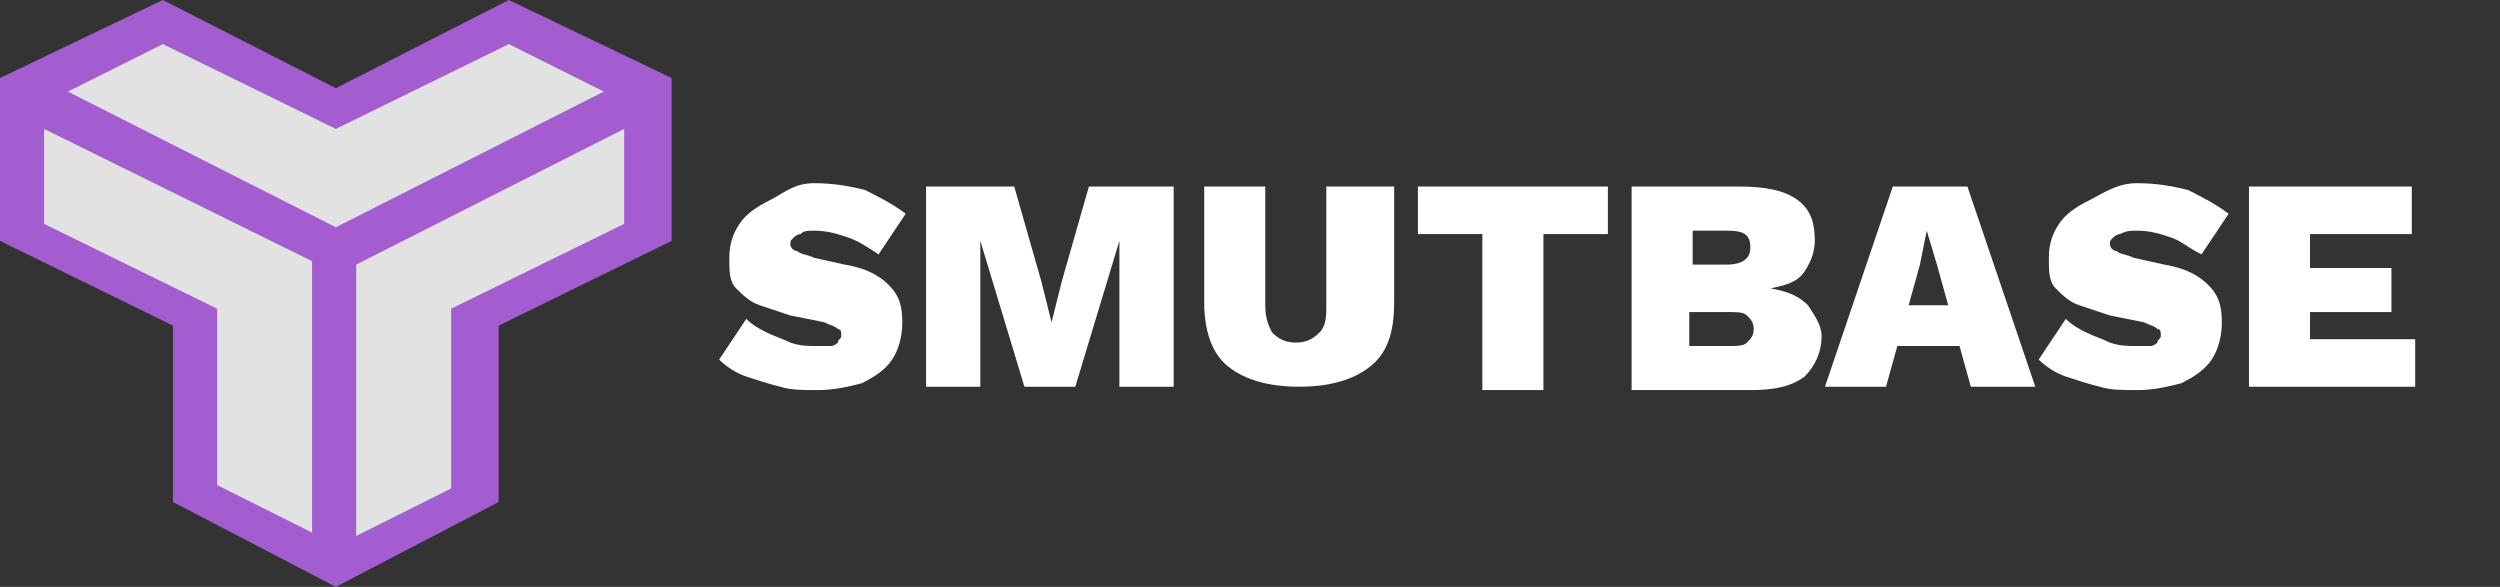 <?xml version="1.0" encoding="utf-8"?>
<!-- Generator: Adobe Illustrator 22.1.0, SVG Export Plug-In . SVG Version: 6.00 Build 0)  -->
<svg version="1.1" id="Layer_1" xmlns="http://www.w3.org/2000/svg" xmlns:xlink="http://www.w3.org/1999/xlink" x="0px" y="0px"
	 viewBox="0 0 73.7 17.3" style="enable-background:new 0 0 73.7 17.3;" xml:space="preserve">
<rect x="0" y="0" width="73.7" height="17.3" fill="#333333" stroke="none"/>
<style type="text/css">
	.st0{fill:#A35DD1;}
	.st1{fill:#E2E2E2;}
	.st2{fill:none;}
	.st3{enable-background:new    ;}
	.st4{fill:#FFFFFF;}
</style>
<title>smutbase</title>
<g id="Layer_2_1_">
	<g id="Layer_1-2">
		<g id="svg8">
			<polygon id="Silhouette" class="st0" points="9.9,2.6 4.8,0 0,2.3 0,7.1 5.1,9.6 5.1,14.8 9.9,17.3 14.7,14.8 14.7,9.6 19.8,7.1 
				19.8,2.3 15,0 			"/>
			<path id="Interior" class="st1" d="M15,1.3l2.8,1.4l-7.9,4L2,2.7l2.8-1.4l5.1,2.5L15,1.3z M1.3,3.8v2.8l5.1,2.5v5.2l2.8,1.4v-8
				L1.3,3.8z M10.5,7.8v8l2.8-1.4V9.1l5.1-2.5V3.8L10.5,7.8z"/>
		</g>
	</g>
</g>
<rect x="20.9" y="5.1" class="st2" width="51.2" height="7.1"/>
<g class="st3">
	<path class="st4" d="M24,5.4c0.6,0,1.1,0.1,1.5,0.2c0.4,0.2,0.8,0.4,1.2,0.7l-0.8,1.2c-0.3-0.2-0.6-0.4-0.9-0.5
		c-0.3-0.1-0.6-0.2-1-0.2c-0.2,0-0.3,0-0.4,0.1c-0.1,0-0.2,0.1-0.2,0.1c-0.1,0.1-0.1,0.1-0.1,0.2c0,0.1,0.1,0.2,0.2,0.2
		c0.1,0.1,0.3,0.1,0.5,0.2l0.9,0.2c0.6,0.1,1,0.3,1.3,0.6c0.3,0.3,0.4,0.6,0.4,1.1c0,0.4-0.1,0.8-0.3,1.1c-0.2,0.3-0.5,0.5-0.9,0.7
		c-0.4,0.1-0.8,0.2-1.3,0.2c-0.4,0-0.8,0-1.1-0.1c-0.4-0.1-0.7-0.2-1-0.3c-0.3-0.1-0.6-0.3-0.8-0.5l0.8-1.2c0.2,0.2,0.4,0.3,0.6,0.4
		s0.5,0.2,0.7,0.3c0.3,0.1,0.5,0.1,0.8,0.1c0.2,0,0.3,0,0.4,0c0.1,0,0.2-0.1,0.2-0.1c0-0.1,0.1-0.1,0.1-0.2c0-0.1,0-0.2-0.1-0.2
		c-0.1-0.1-0.2-0.1-0.4-0.2l-1-0.2c-0.3-0.1-0.6-0.2-0.9-0.3c-0.3-0.1-0.5-0.3-0.7-0.5c-0.2-0.2-0.2-0.5-0.2-0.9
		c0-0.4,0.1-0.7,0.3-1s0.5-0.5,0.9-0.7S23.4,5.4,24,5.4z"/>
	<path class="st4" d="M34.6,5.5v5.9H33V9l0-1.9h0l-1.3,4.3h-1.5l-1.3-4.3h0l0,1.9v2.4h-1.6V5.5h2.6l0.8,2.8L31,9.5h0l0.3-1.2
		l0.8-2.8H34.6z"/>
	<path class="st4" d="M41.1,5.5v3.4c0,0.9-0.2,1.5-0.7,1.9c-0.5,0.4-1.2,0.6-2.1,0.6c-0.9,0-1.6-0.2-2.1-0.6
		c-0.5-0.4-0.7-1.1-0.7-1.9V5.5h1.8V9c0,0.4,0.1,0.6,0.2,0.8c0.2,0.2,0.4,0.3,0.7,0.3c0.3,0,0.5-0.1,0.7-0.3
		c0.2-0.2,0.2-0.5,0.2-0.8V5.5H41.1z"/>
	<path class="st4" d="M47.4,5.5v1.4h-1.9v4.6h-1.8V6.9h-1.9V5.5H47.4z"/>
	<path class="st4" d="M48.1,11.4V5.5h3.2c0.7,0,1.3,0.1,1.7,0.4c0.4,0.3,0.5,0.7,0.5,1.2c0,0.3-0.1,0.6-0.3,0.9s-0.5,0.4-1,0.5v0
		c0.5,0.1,0.8,0.2,1.1,0.5c0.2,0.3,0.4,0.6,0.4,0.9c0,0.5-0.2,0.9-0.5,1.2c-0.4,0.3-0.9,0.4-1.6,0.4H48.1z M49.9,7.8h1
		c0.5,0,0.7-0.2,0.7-0.5c0-0.4-0.2-0.5-0.7-0.5h-1V7.8z M49.9,10.2H51c0.2,0,0.4,0,0.5-0.1c0.1-0.1,0.2-0.2,0.2-0.4
		c0-0.2-0.1-0.3-0.2-0.4c-0.1-0.1-0.3-0.1-0.5-0.1h-1.2V10.2z"/>
	<path class="st4" d="M53.8,11.4l2-5.9H58l2,5.9h-1.9l-1-3.6l-0.3-1h0l-0.2,1l-1,3.6H53.8z M55.2,10.2V9h3.4v1.2H55.2z"/>
	<path class="st4" d="M63,5.4c0.6,0,1.1,0.1,1.5,0.2c0.4,0.2,0.8,0.4,1.2,0.7l-0.8,1.2C64.5,7.3,64.3,7.1,64,7
		c-0.3-0.1-0.6-0.2-1-0.2c-0.2,0-0.3,0-0.5,0.1c-0.1,0-0.2,0.1-0.2,0.1c-0.1,0.1-0.1,0.1-0.1,0.2c0,0.1,0.1,0.2,0.2,0.2
		c0.1,0.1,0.3,0.1,0.5,0.2l0.9,0.2c0.6,0.1,1,0.3,1.3,0.6c0.3,0.3,0.4,0.6,0.4,1.1c0,0.4-0.1,0.8-0.3,1.1c-0.2,0.3-0.5,0.5-0.9,0.7
		c-0.4,0.1-0.8,0.2-1.3,0.2c-0.4,0-0.8,0-1.1-0.1c-0.4-0.1-0.7-0.2-1-0.3c-0.3-0.1-0.6-0.3-0.8-0.5l0.8-1.2c0.2,0.2,0.4,0.3,0.6,0.4
		s0.5,0.2,0.7,0.3c0.3,0.1,0.5,0.1,0.8,0.1c0.2,0,0.3,0,0.4,0c0.1,0,0.2-0.1,0.2-0.1c0-0.1,0.1-0.1,0.1-0.2c0-0.1,0-0.2-0.1-0.2
		c-0.1-0.1-0.2-0.1-0.4-0.2l-1-0.2c-0.3-0.1-0.6-0.2-0.9-0.3c-0.3-0.1-0.5-0.3-0.7-0.5c-0.2-0.2-0.2-0.5-0.2-0.9
		c0-0.4,0.1-0.7,0.3-1s0.5-0.5,0.9-0.7S62.4,5.4,63,5.4z"/>
	<path class="st4" d="M66.3,11.4V5.5h4.8v1.4h-3v1h2.4v1.3h-2.4V10h3.1v1.4H66.3z"/>
</g>
</svg>
